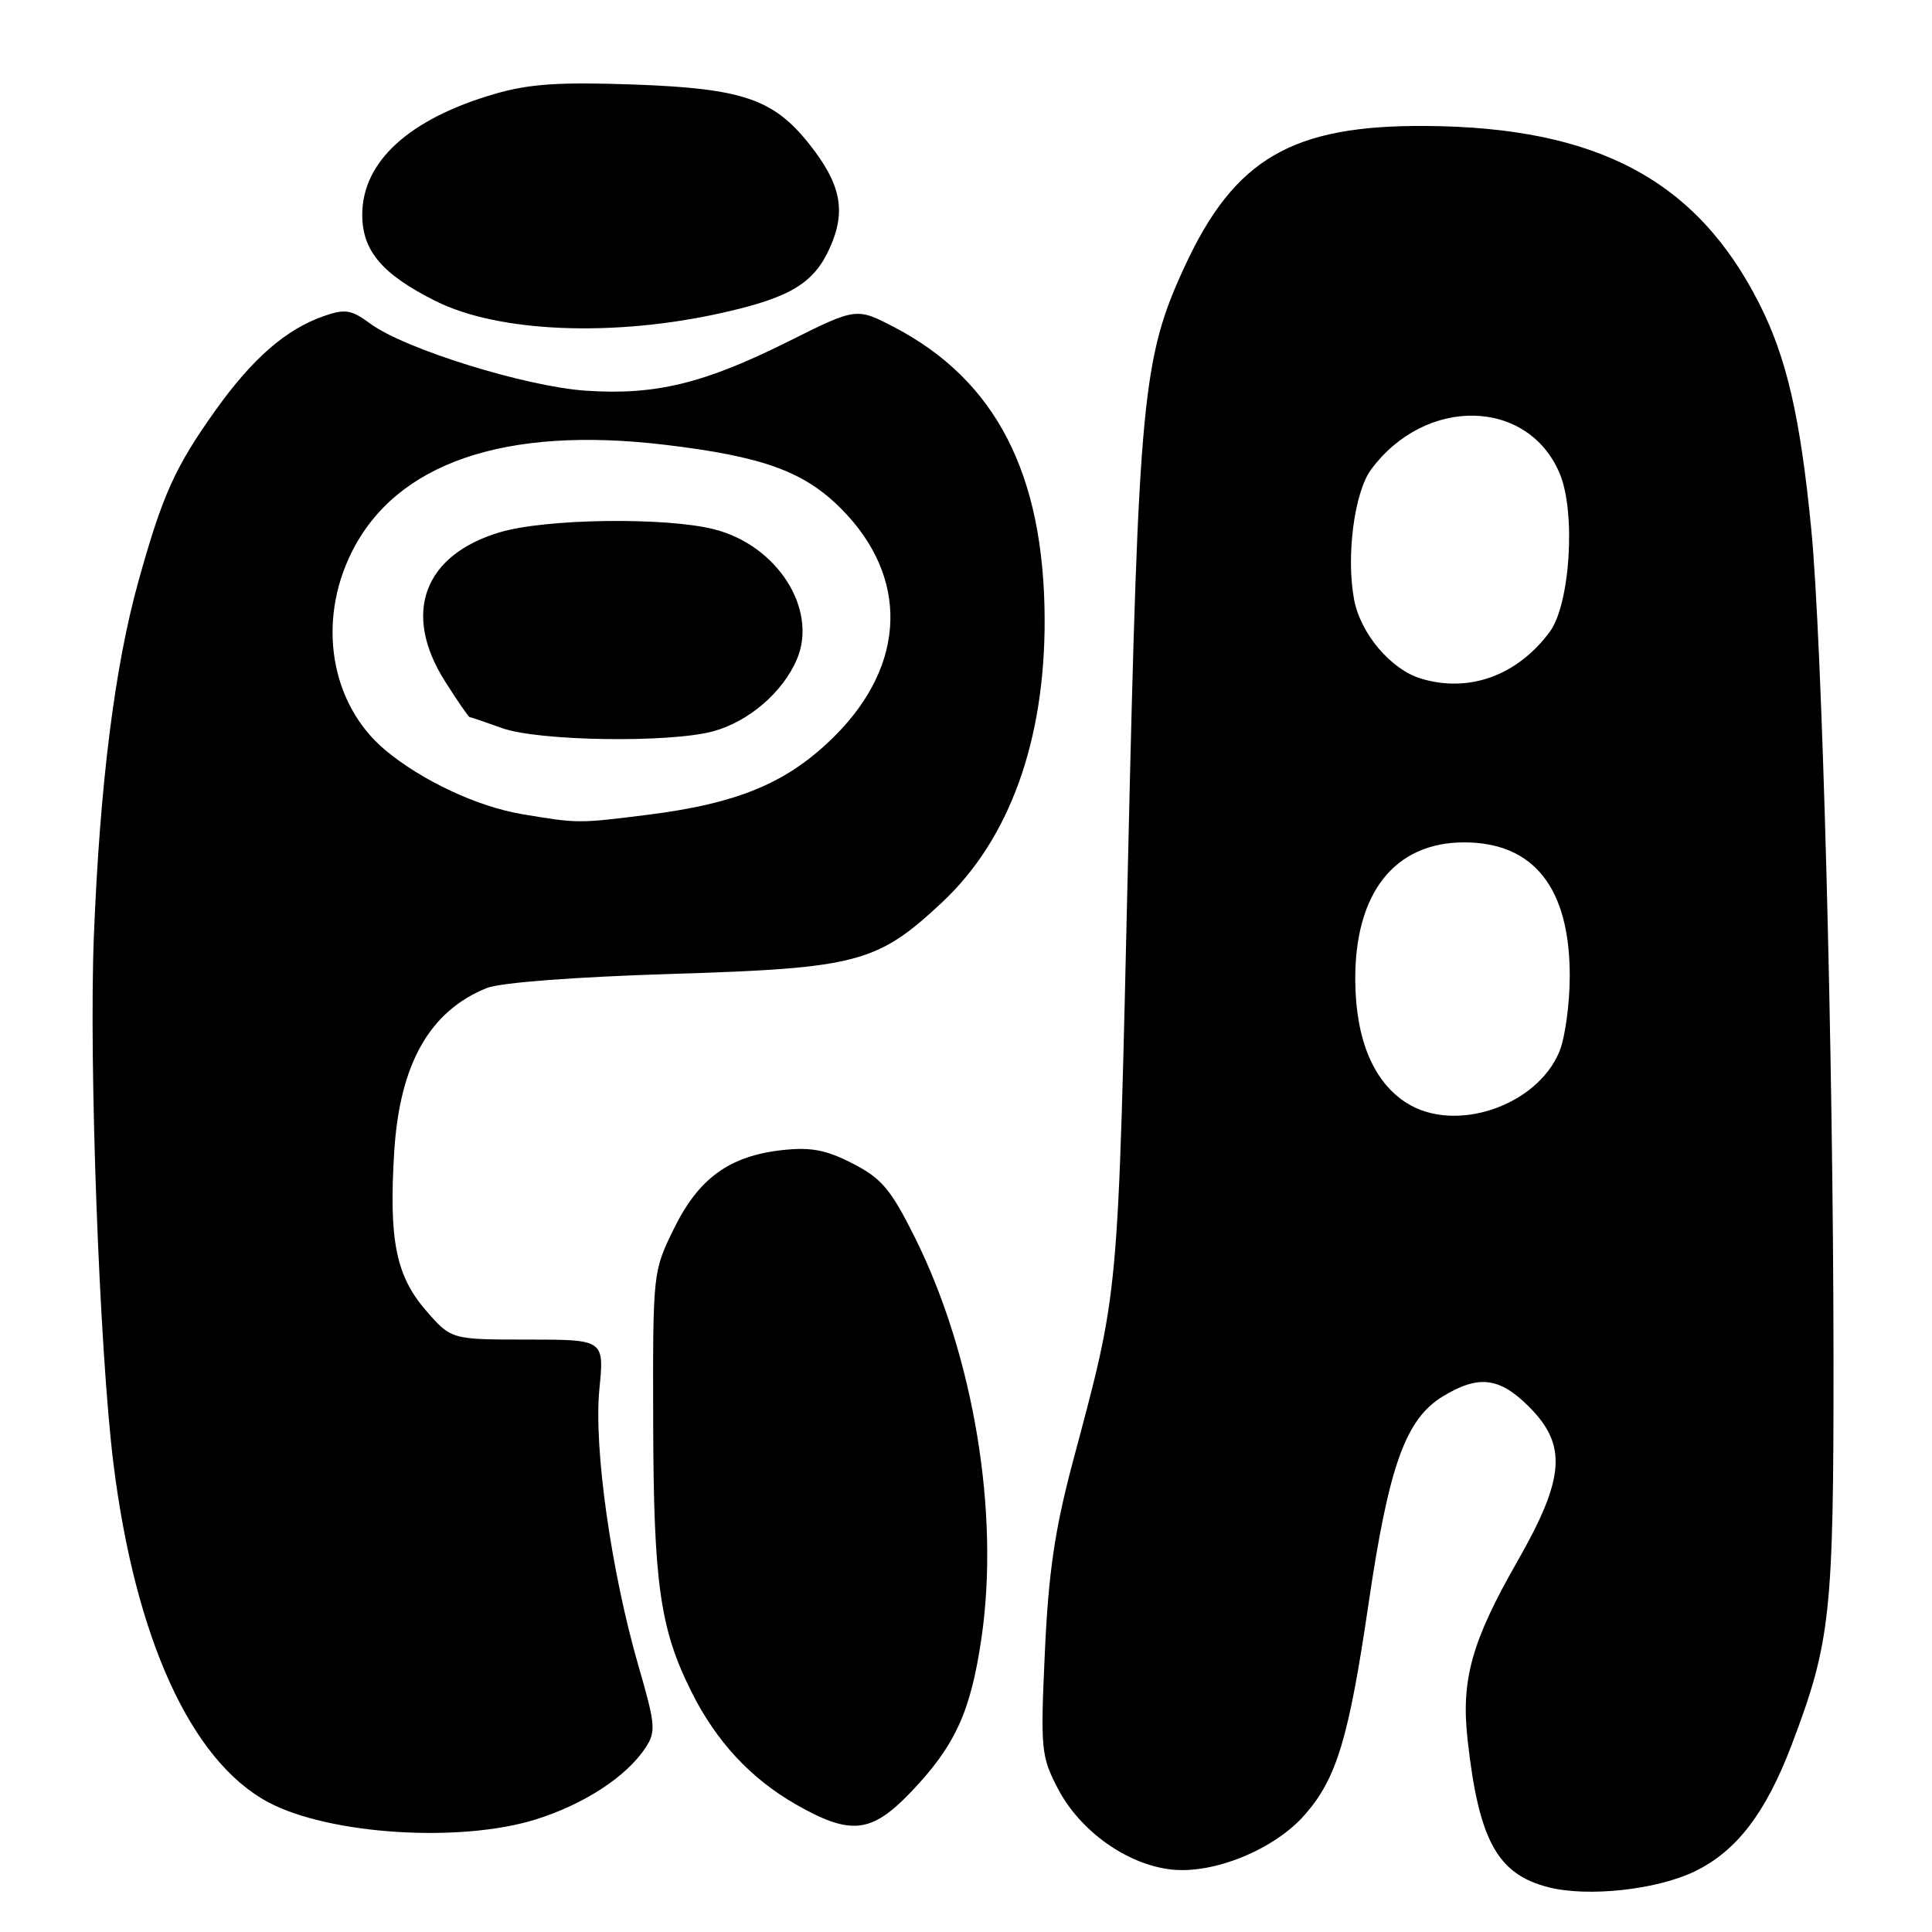 <?xml version="1.0" encoding="UTF-8" standalone="no"?>
<!DOCTYPE svg PUBLIC "-//W3C//DTD SVG 1.1//EN" "http://www.w3.org/Graphics/SVG/1.1/DTD/svg11.dtd" >
<svg xmlns="http://www.w3.org/2000/svg" xmlns:xlink="http://www.w3.org/1999/xlink" version="1.1" viewBox="0 0 256 256">
 <g >
 <path fill="currentColor"
d=" M 224.58 247.96 C 230.11 245.28 233.98 240.22 237.41 231.19 C 242.57 217.58 242.97 213.83 242.95 180.00 C 242.92 139.67 241.45 84.79 239.99 70.00 C 238.54 55.22 236.74 47.40 233.12 40.25 C 224.84 23.88 211.68 16.86 189.00 16.69 C 171.22 16.56 163.59 21.00 156.97 35.32 C 151.38 47.43 150.88 52.59 149.48 113.50 C 148.10 173.18 148.36 170.38 142.10 193.91 C 139.76 202.74 138.93 208.40 138.45 218.91 C 137.86 231.83 137.95 232.72 140.17 236.99 C 143.09 242.61 149.32 247.06 155.20 247.72 C 160.83 248.35 168.86 245.07 172.88 240.48 C 177.11 235.67 178.73 230.30 181.34 212.49 C 184.03 194.22 186.24 188.04 191.18 185.03 C 195.91 182.15 198.68 182.48 202.60 186.40 C 207.69 191.49 207.36 195.86 201.07 206.87 C 195.01 217.47 193.58 222.57 194.46 230.49 C 195.94 243.86 198.40 248.34 205.18 250.07 C 210.41 251.40 219.53 250.41 224.58 247.96 Z  M 70.94 241.10 C 77.39 239.09 83.03 235.41 85.55 231.56 C 86.93 229.46 86.85 228.50 84.63 220.85 C 80.98 208.26 78.66 191.85 79.42 184.08 C 80.07 177.50 80.07 177.50 69.92 177.50 C 59.78 177.50 59.78 177.50 56.43 173.63 C 52.46 169.04 51.51 164.30 52.24 152.57 C 52.97 140.97 56.93 133.97 64.50 130.92 C 66.30 130.20 76.09 129.45 89.00 129.05 C 113.62 128.29 116.24 127.60 124.84 119.56 C 133.76 111.21 138.48 98.14 138.42 82.00 C 138.34 62.80 131.96 50.41 118.54 43.38 C 113.48 40.74 113.48 40.74 104.49 45.23 C 93.30 50.82 86.86 52.39 77.65 51.77 C 69.64 51.23 53.60 46.24 49.06 42.88 C 46.55 41.03 45.73 40.90 42.92 41.88 C 37.89 43.63 33.47 47.48 28.53 54.40 C 23.20 61.88 21.53 65.57 18.35 77.00 C 15.20 88.29 13.24 103.90 12.44 124.00 C 11.76 141.05 13.18 179.08 15.04 194.00 C 17.94 217.16 25.32 233.31 35.50 238.78 C 43.52 243.09 60.89 244.22 70.94 241.10 Z  M 120.65 237.51 C 126.55 231.35 128.62 226.84 130.05 217.05 C 132.48 200.46 129.01 179.60 121.24 164.00 C 118.05 157.60 116.84 156.16 113.00 154.18 C 109.46 152.36 107.47 151.98 103.68 152.39 C 96.66 153.16 92.58 156.12 89.30 162.80 C 86.51 168.48 86.50 168.58 86.55 188.50 C 86.60 209.84 87.46 215.88 91.64 224.21 C 94.91 230.75 99.45 235.64 105.42 239.07 C 112.68 243.23 115.43 242.95 120.65 237.51 Z  M 95.79 41.43 C 104.76 39.41 107.87 37.52 109.97 32.81 C 112.15 27.95 111.43 24.36 107.20 19.05 C 102.47 13.11 98.36 11.72 84.01 11.20 C 74.08 10.85 70.14 11.11 65.57 12.44 C 54.23 15.73 48.00 21.41 48.00 28.45 C 48.00 33.24 50.63 36.34 57.72 39.89 C 66.05 44.07 81.37 44.69 95.79 41.43 Z  M 186.42 146.17 C 182.02 143.41 179.65 137.79 179.58 130.00 C 179.47 118.36 184.77 111.62 194.00 111.62 C 203.22 111.62 208.00 117.64 208.00 129.28 C 208.00 133.01 207.38 137.56 206.61 139.38 C 203.61 146.57 192.82 150.20 186.42 146.17 Z  M 188.33 89.93 C 184.31 88.73 180.27 83.97 179.42 79.42 C 178.35 73.71 179.46 65.20 181.68 62.21 C 188.90 52.46 202.50 52.76 206.68 62.77 C 208.83 67.92 208.05 80.12 205.33 83.75 C 201.03 89.52 194.68 91.83 188.33 89.93 Z  M 69.23 107.89 C 63.25 106.89 55.85 103.42 51.00 99.35 C 43.81 93.29 41.98 82.44 46.60 73.17 C 52.49 61.35 66.89 56.41 88.06 58.93 C 101.05 60.48 106.51 62.45 111.43 67.38 C 120.45 76.42 120.14 87.99 110.63 97.50 C 104.45 103.68 97.88 106.45 85.85 107.96 C 76.61 109.12 76.61 109.12 69.23 107.89 Z  M 94.50 96.90 C 99.20 95.62 103.71 91.75 105.58 87.39 C 108.42 80.76 103.01 72.25 94.61 70.13 C 88.14 68.50 72.32 68.72 66.26 70.52 C 56.12 73.53 53.26 81.29 58.98 90.30 C 60.62 92.89 62.08 95.01 62.23 95.02 C 62.38 95.02 64.30 95.68 66.50 96.47 C 71.31 98.21 88.72 98.47 94.50 96.90 Z "/>
</g>
</svg>